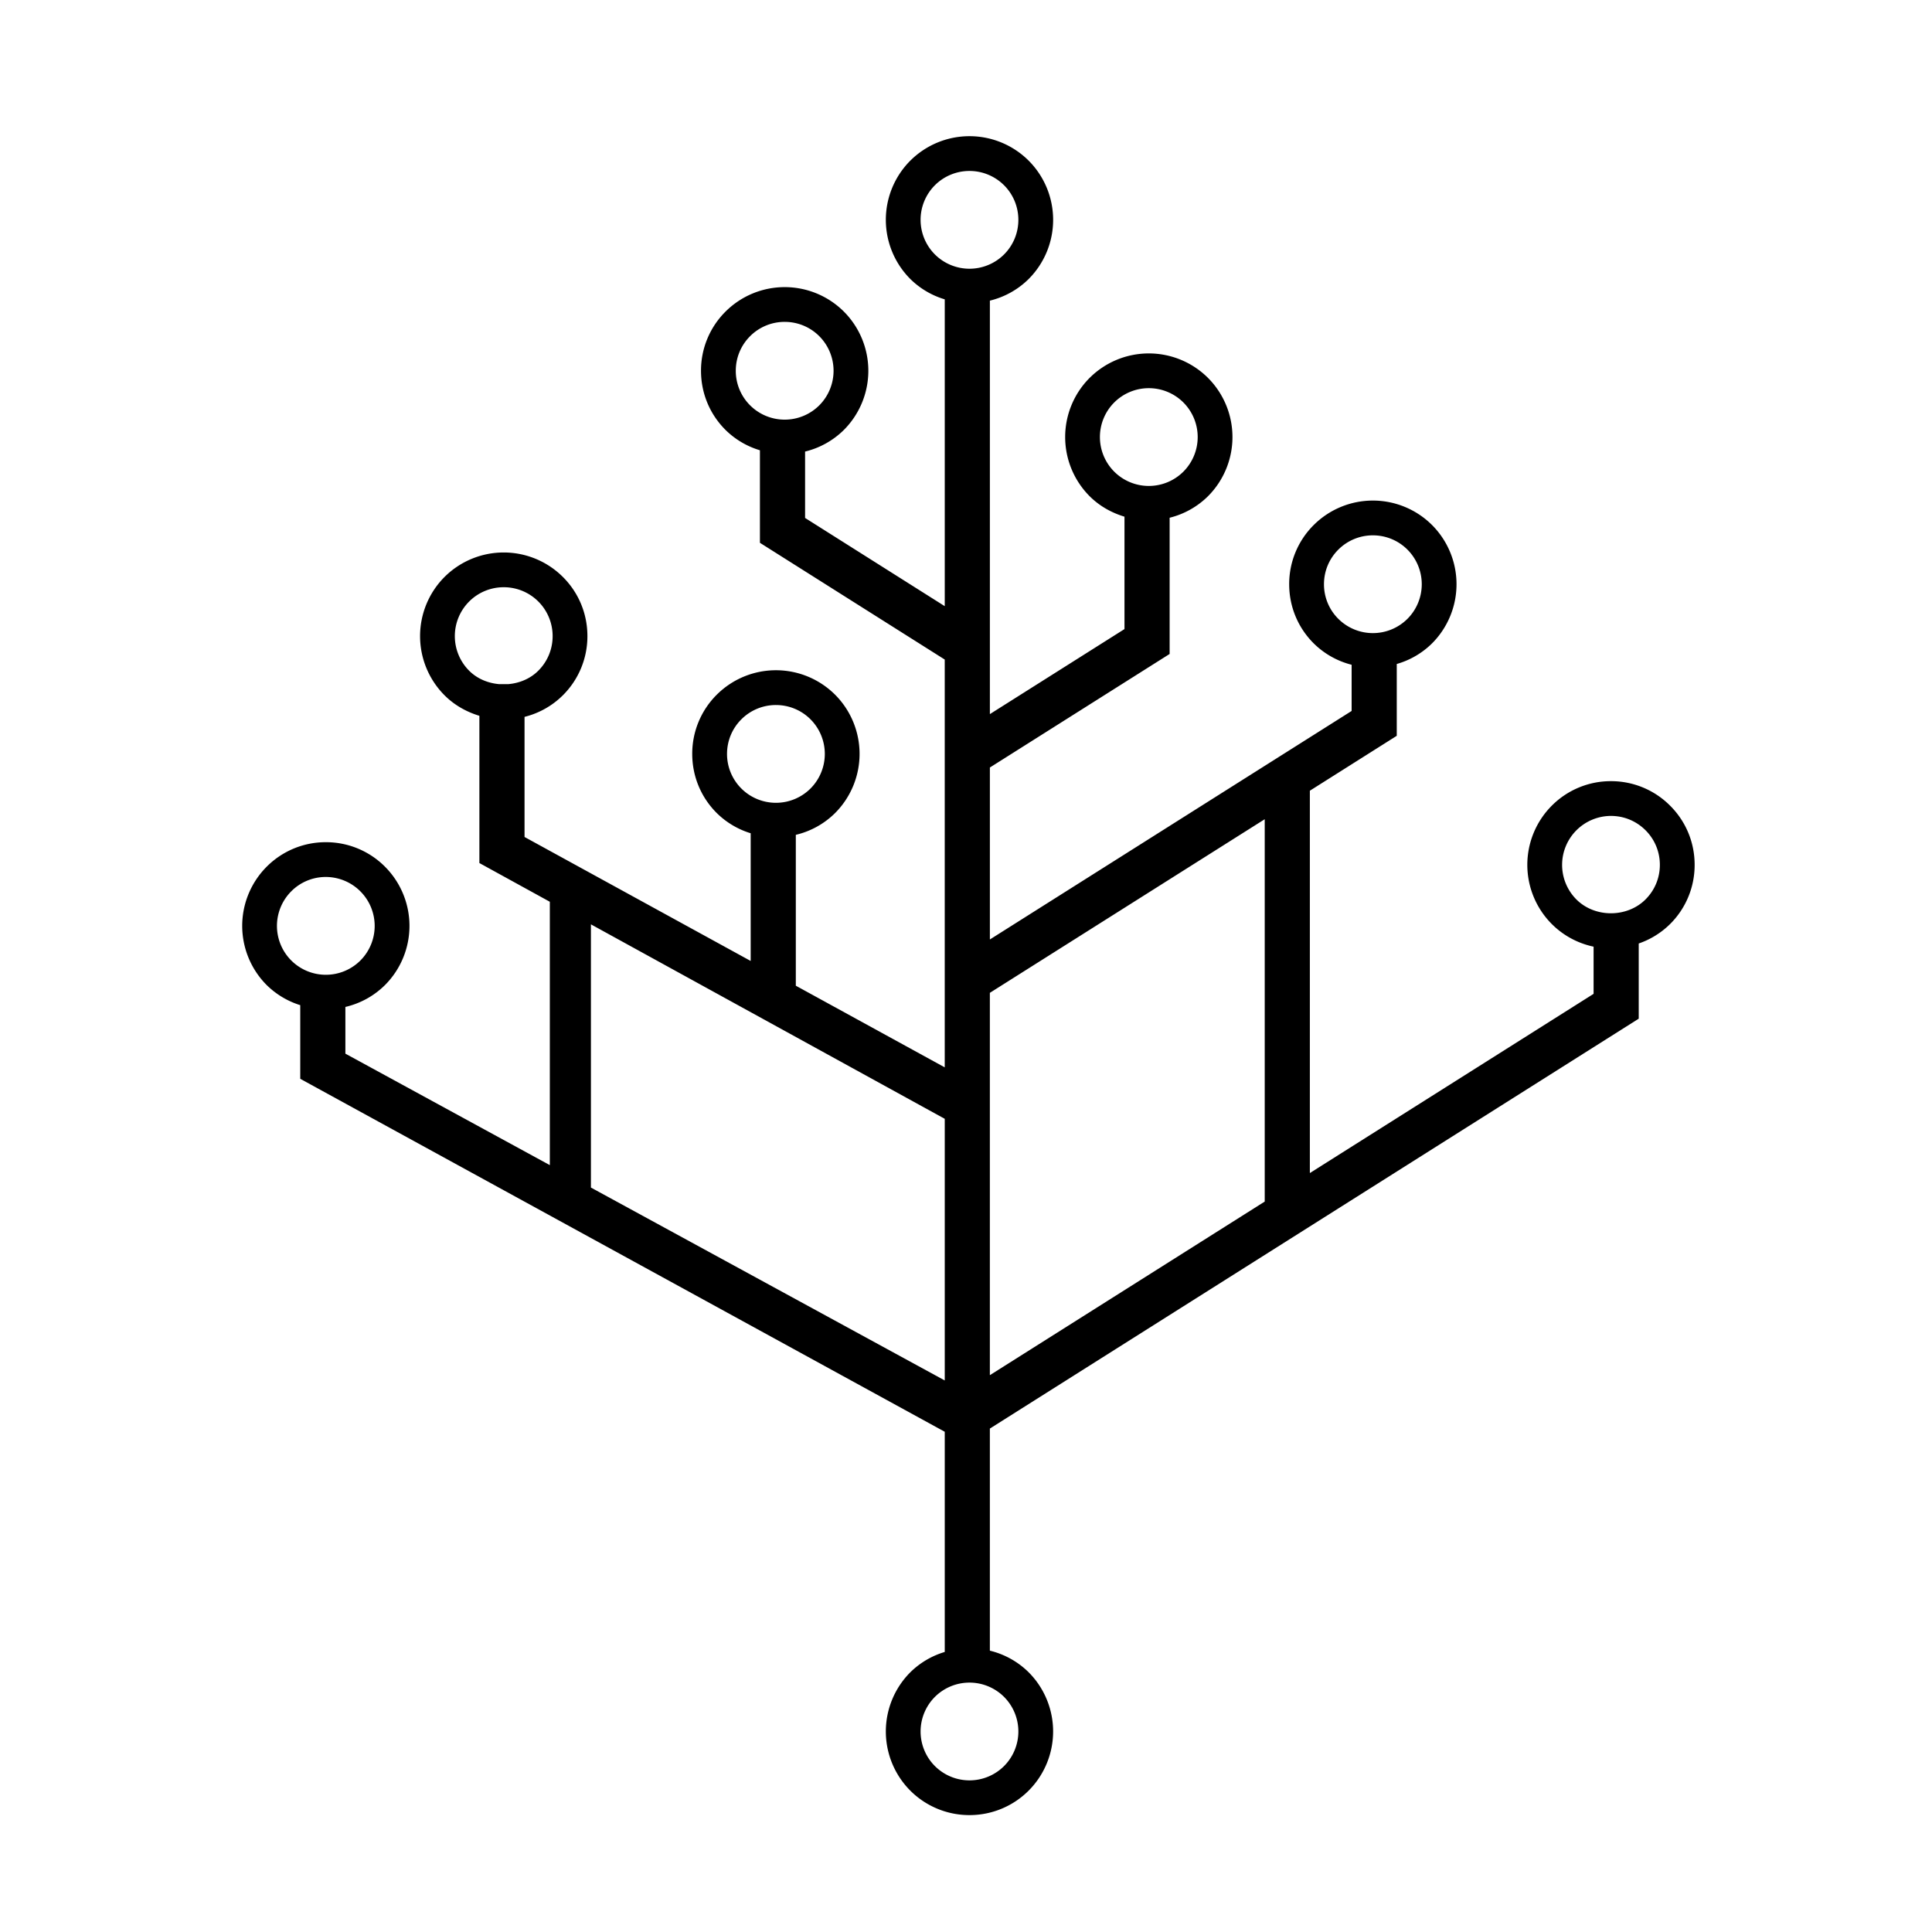 <svg viewBox="0 0 100 100" xmlns="http://www.w3.org/2000/svg"><path d="M87.714 44.764c0-1.157-.45-2.245-1.269-3.062a4.304 4.304 0 0 0-3.063-1.269 4.304 4.304 0 0 0-3.062 1.269 4.337 4.337 0 0 0 0 6.125c.602.602 1.351 1 2.164 1.172v2.442l-14.686 9.276v-19.79l4.498-2.842v-3.717a4.27 4.27 0 0 0 1.827-1.067 4.337 4.337 0 0 0 0-6.125 4.337 4.337 0 0 0-6.126 0 4.304 4.304 0 0 0-1.269 3.063c0 1.157.45 2.245 1.269 3.062a4.282 4.282 0 0 0 1.963 1.107v2.391L51.236 48.627v-8.901l9.304-5.877v-7.051a4.282 4.282 0 0 0 1.986-1.114 4.336 4.336 0 0 0-.001-6.125 4.337 4.337 0 0 0-6.125 0h-.001a4.337 4.337 0 0 0 0 6.125c.52.519 1.145.859 1.804 1.059v5.818l-6.967 4.401V15.561a4.283 4.283 0 0 0 2.008-1.12 4.337 4.337 0 0 0-.001-6.126 4.337 4.337 0 0 0-6.125 0h-.001a4.337 4.337 0 0 0 .001 6.126 4.273 4.273 0 0 0 1.782 1.053v15.881l-7.229-4.566v-3.436a4.292 4.292 0 0 0 2.008-1.12 4.337 4.337 0 0 0 0-6.125 4.337 4.337 0 0 0-6.126 0 4.304 4.304 0 0 0-1.269 3.063c0 1.157.45 2.245 1.269 3.062a4.276 4.276 0 0 0 1.781 1.053v4.79l9.565 6.042v21.108l-7.708-4.226v-7.809a4.275 4.275 0 0 0 2.034-1.128 4.337 4.337 0 0 0 0-6.125 4.337 4.337 0 0 0-6.126 0 4.304 4.304 0 0 0-1.269 3.063c0 1.157.45 2.245 1.269 3.062a4.284 4.284 0 0 0 1.756 1.046v6.61L27.15 43.322v-6.217a4.28 4.28 0 0 0 1.984-1.117 4.3 4.3 0 0 0 1.27-3.063c0-1.157-.45-2.245-1.269-3.062a4.336 4.336 0 0 0-6.126 0 4.337 4.337 0 0 0 0 6.125c.51.51 1.132.858 1.804 1.062v7.621l3.646 2.004v13.632l-10.582-5.77v-2.418a4.29 4.29 0 0 0 2.051-1.133 4.337 4.337 0 0 0 0-6.125 4.304 4.304 0 0 0-3.062-1.269 4.304 4.304 0 0 0-3.063 1.269 4.337 4.337 0 0 0 0 6.125 4.285 4.285 0 0 0 1.738 1.041v3.812L48.9 74.108v11.397a4.277 4.277 0 0 0-1.783 1.053 4.337 4.337 0 0 0 0 6.125 4.32 4.32 0 0 0 3.063 1.266 4.316 4.316 0 0 0 3.063-1.267 4.337 4.337 0 0 0 0-6.125 4.29 4.29 0 0 0-2.008-1.119V73.943L84.82 52.727v-3.892a4.29 4.29 0 0 0 1.625-1.008 4.3 4.3 0 0 0 1.269-3.063zM30.586 61.468V47.844L48.9 57.91v13.542l-18.314-9.984zm34.876-19.065v19.79l-14.227 8.986v-19.79l14.227-8.986zm3.067-12.164c0-.676.264-1.312.742-1.79a2.525 2.525 0 0 1 1.79-.74c.647 0 1.296.247 1.789.74a2.536 2.536 0 0 1 0 3.581 2.535 2.535 0 0 1-3.579 0 2.516 2.516 0 0 1-.742-1.791zm-10.857-9.407a2.534 2.534 0 0 1 3.58 0 2.534 2.534 0 0 1 0 3.58 2.534 2.534 0 0 1-3.58 0 2.534 2.534 0 0 1 0-3.58zM48.389 9.589a2.536 2.536 0 0 1 3.581 0c.987.987.987 2.593.001 3.58a2.536 2.536 0 0 1-3.581 0 2.535 2.535 0 0 1-.001-3.58zM38.084 19.19c0-.676.264-1.312.742-1.79a2.525 2.525 0 0 1 1.79-.74c.647 0 1.296.247 1.789.74a2.536 2.536 0 0 1 0 3.581 2.535 2.535 0 0 1-3.579 0 2.52 2.52 0 0 1-.742-1.791zm-.453 19.832c0-.676.264-1.312.742-1.79a2.525 2.525 0 0 1 1.79-.74c.647 0 1.296.247 1.789.74a2.536 2.536 0 0 1 0 3.581 2.535 2.535 0 0 1-3.58 0 2.525 2.525 0 0 1-.741-1.791zm-13.348-7.887a2.524 2.524 0 0 1 1.789-.74 2.526 2.526 0 0 1 2.532 2.531c0 .677-.264 1.312-.742 1.79-.422.422-.984.647-1.562.696h-.456c-.577-.049-1.139-.274-1.561-.696a2.534 2.534 0 0 1 0-3.581zm-9.207 14.999a2.514 2.514 0 0 1 1.79-.742 2.534 2.534 0 0 1 1.789 4.322 2.533 2.533 0 0 1-3.579 0 2.533 2.533 0 0 1 0-3.58zM51.97 91.411a2.534 2.534 0 0 1-3.58 0 2.534 2.534 0 0 1 0-3.58 2.536 2.536 0 0 1 3.58 0 2.534 2.534 0 0 1 0 3.58zm33.202-44.857c-.955.955-2.624.957-3.579 0a2.534 2.534 0 0 1 1.789-4.322c.677 0 1.312.264 1.791.742.478.478.741 1.113.741 1.79s-.263 1.311-.742 1.79z"/></svg>